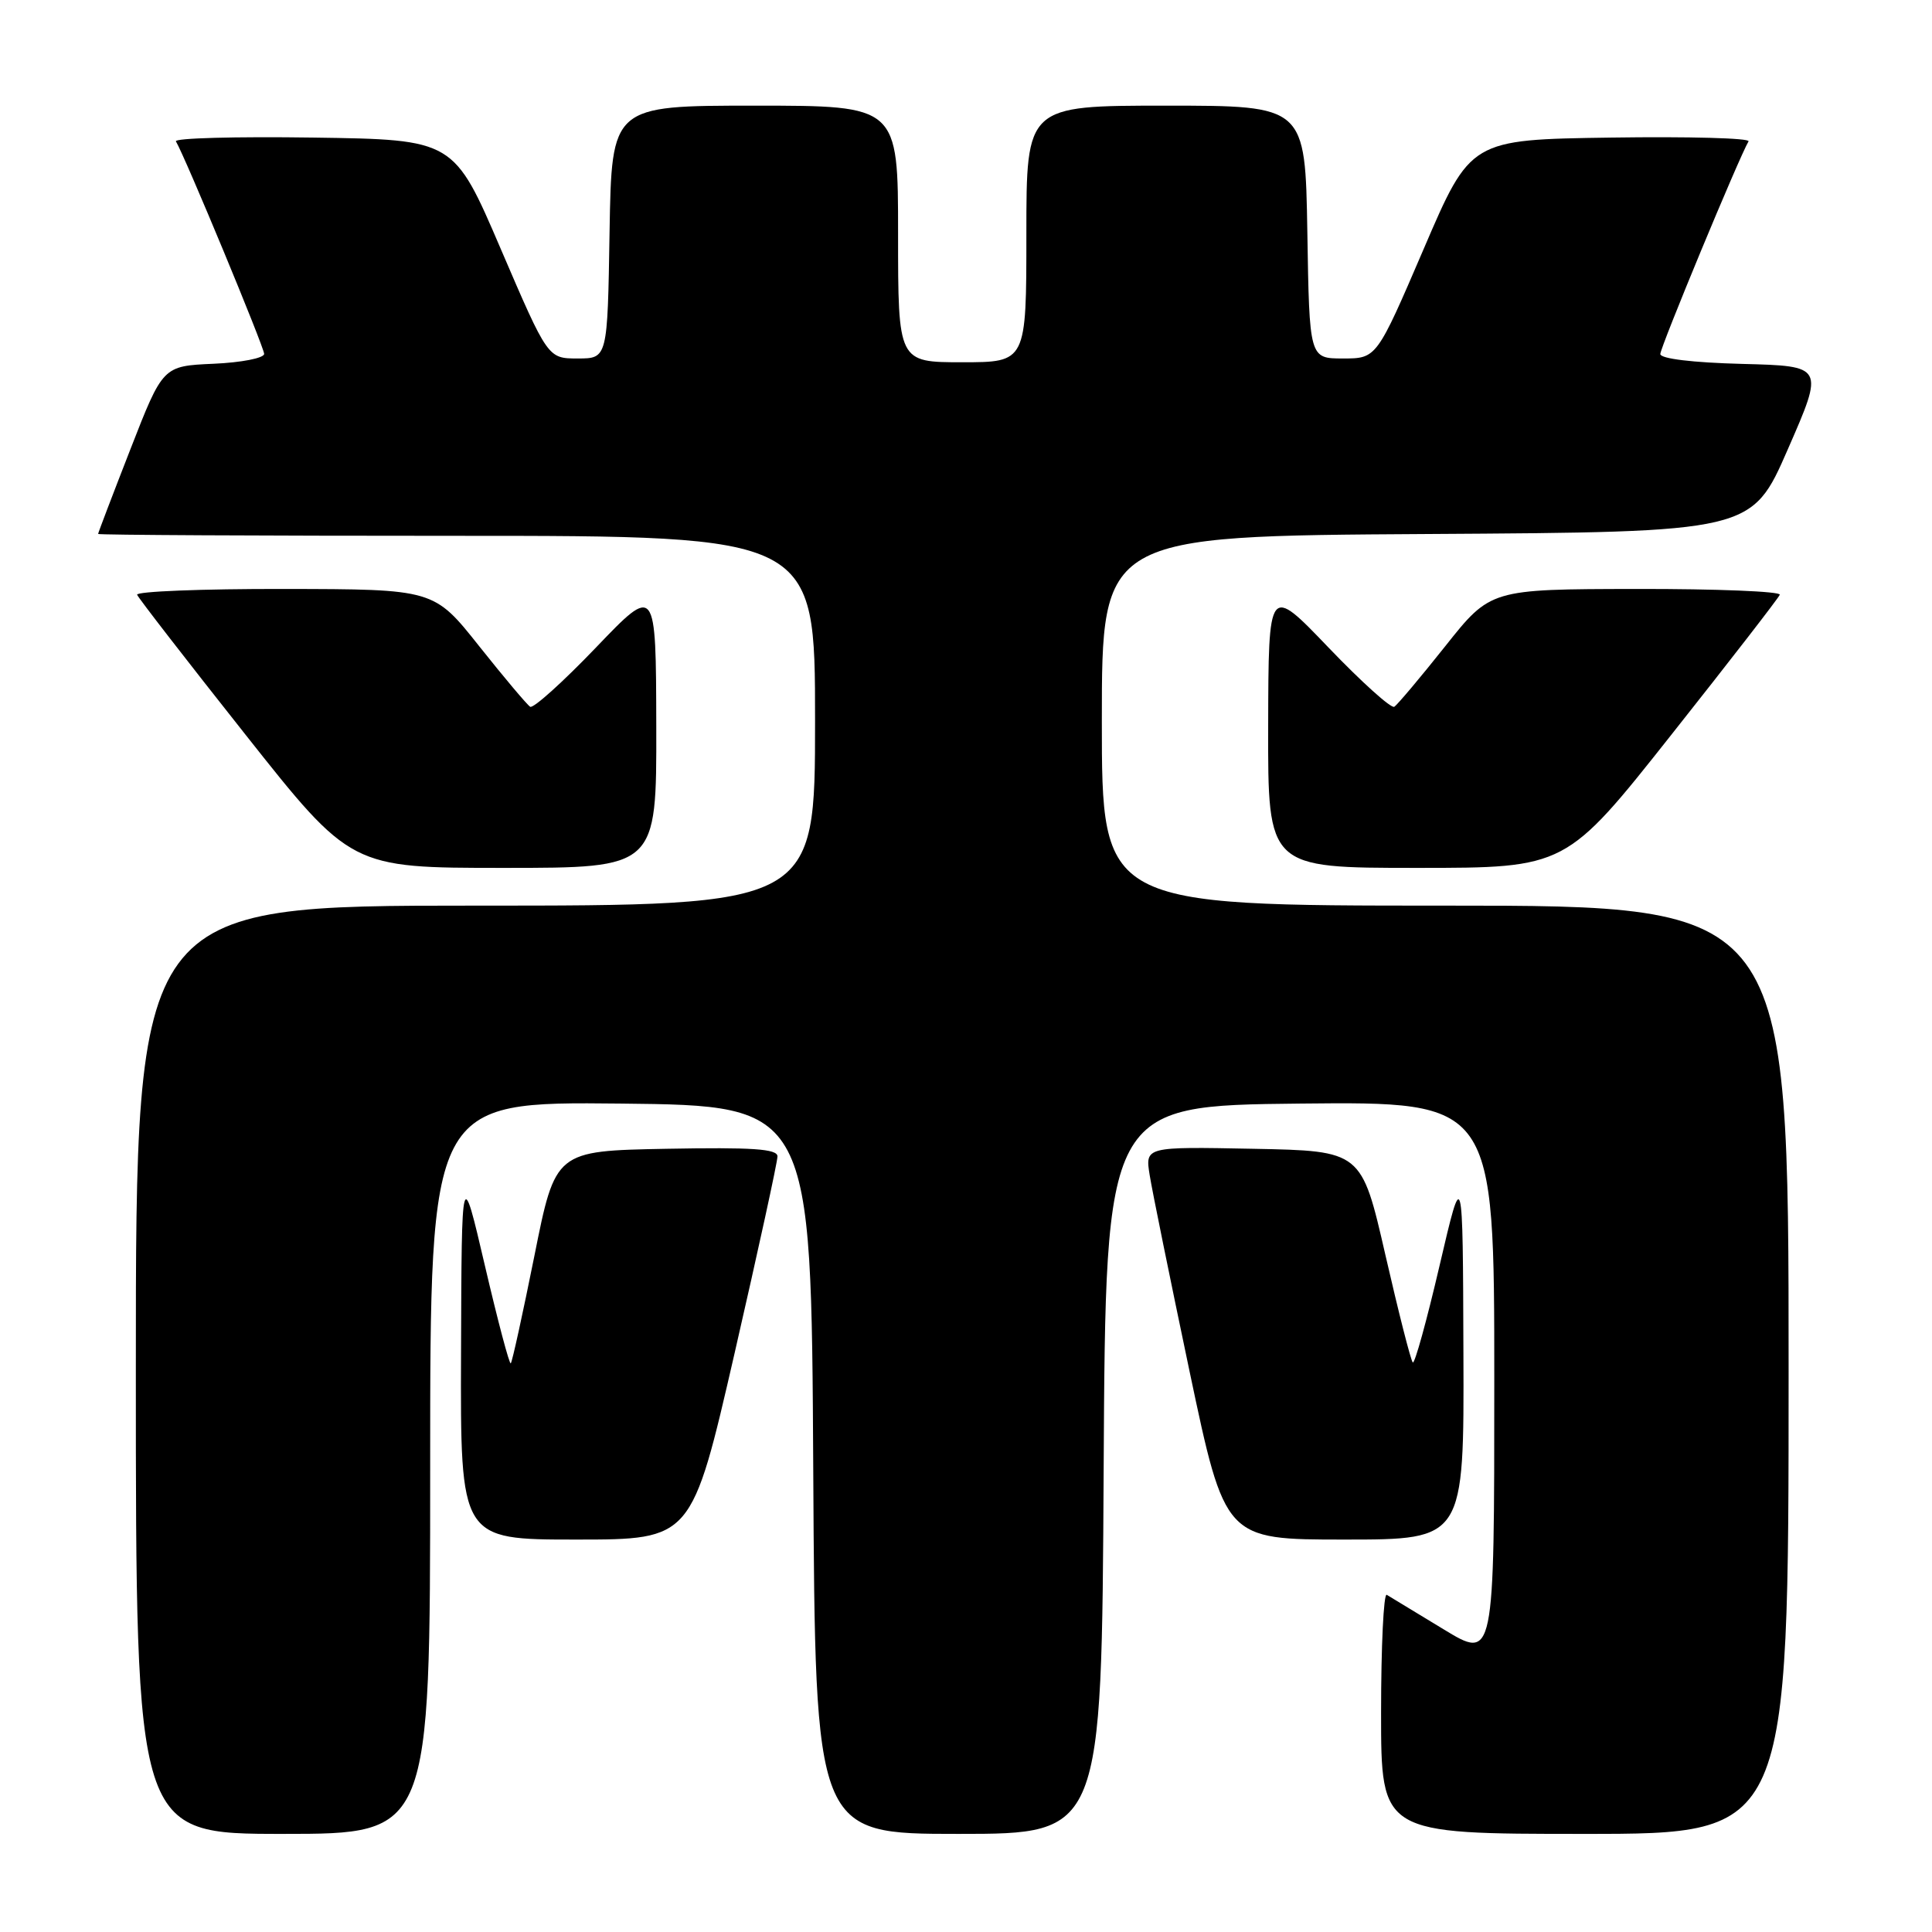 <?xml version="1.0" encoding="UTF-8" standalone="no"?>
<!DOCTYPE svg PUBLIC "-//W3C//DTD SVG 1.1//EN" "http://www.w3.org/Graphics/SVG/1.1/DTD/svg11.dtd" >
<svg xmlns="http://www.w3.org/2000/svg" xmlns:xlink="http://www.w3.org/1999/xlink" version="1.1" viewBox="0 0 256 256">
 <g >
 <path fill="currentColor"
d=" M 57.00 194.48 C 57.00 145.97 57.00 145.97 82.25 146.23 C 107.50 146.50 107.50 146.50 107.76 194.75 C 108.02 243.00 108.02 243.00 127.00 243.00 C 145.98 243.00 145.98 243.00 146.24 194.75 C 146.50 146.50 146.50 146.50 172.25 146.23 C 198.00 145.97 198.00 145.97 198.00 182.97 C 198.00 219.98 198.00 219.98 191.25 215.87 C 187.54 213.61 184.16 211.56 183.75 211.32 C 183.34 211.08 183.00 218.11 183.00 226.94 C 183.00 243.00 183.00 243.00 210.00 243.00 C 237.00 243.00 237.00 243.00 237.00 181.50 C 237.00 120.00 237.00 120.00 191.50 120.00 C 146.00 120.00 146.00 120.00 146.00 95.51 C 146.00 71.02 146.00 71.02 189.05 70.76 C 232.11 70.50 232.11 70.50 236.91 59.50 C 241.72 48.50 241.72 48.50 230.86 48.22 C 224.28 48.05 220.00 47.53 220.00 46.91 C 220.00 46.01 230.45 20.81 231.69 18.73 C 231.94 18.30 223.76 18.08 213.50 18.23 C 194.86 18.50 194.86 18.50 188.64 33.00 C 182.41 47.50 182.41 47.50 177.95 47.50 C 173.50 47.50 173.50 47.50 173.23 30.75 C 172.95 14.00 172.95 14.00 154.48 14.00 C 136.00 14.00 136.00 14.00 136.00 31.00 C 136.00 48.00 136.00 48.00 127.50 48.00 C 119.00 48.00 119.00 48.00 119.00 31.00 C 119.00 14.00 119.00 14.00 100.02 14.00 C 81.05 14.00 81.05 14.00 80.77 30.75 C 80.50 47.50 80.50 47.50 76.55 47.50 C 72.59 47.50 72.59 47.50 66.36 33.00 C 60.14 18.50 60.14 18.50 41.50 18.23 C 31.24 18.08 23.06 18.30 23.31 18.73 C 24.54 20.80 35.00 46.01 35.00 46.89 C 35.00 47.45 31.98 48.04 28.29 48.20 C 21.58 48.50 21.58 48.50 17.29 59.50 C 14.93 65.55 13.00 70.61 13.00 70.75 C 13.00 70.89 34.38 71.00 60.50 71.00 C 108.00 71.00 108.00 71.00 108.00 95.50 C 108.00 120.00 108.00 120.00 63.00 120.00 C 18.00 120.00 18.00 120.00 18.00 181.50 C 18.00 243.00 18.00 243.00 37.50 243.00 C 57.00 243.00 57.00 243.00 57.00 194.48 Z  M 97.35 179.25 C 100.47 165.64 103.03 153.93 103.02 153.22 C 103.00 152.23 99.69 152.01 88.30 152.22 C 73.59 152.50 73.59 152.50 70.81 166.41 C 69.27 174.06 67.87 180.47 67.68 180.65 C 67.50 180.84 65.96 175.03 64.26 167.74 C 61.17 154.50 61.17 154.50 61.09 179.25 C 61.00 204.00 61.00 204.00 76.33 204.00 C 91.66 204.00 91.66 204.00 97.35 179.25 Z  M 193.91 179.25 C 193.83 154.50 193.83 154.50 190.74 167.74 C 189.04 175.03 187.45 180.78 187.20 180.53 C 186.94 180.28 185.31 173.87 183.57 166.28 C 180.41 152.50 180.41 152.50 166.07 152.22 C 151.73 151.94 151.73 151.94 152.34 155.72 C 152.67 157.80 155.06 169.51 157.63 181.75 C 162.32 204.00 162.32 204.00 178.16 204.00 C 194.00 204.00 194.00 204.00 193.91 179.25 Z  M 86.96 96.25 C 86.92 77.50 86.92 77.50 78.96 85.81 C 74.58 90.38 70.66 93.91 70.25 93.65 C 69.84 93.39 66.80 89.78 63.50 85.63 C 57.50 78.07 57.50 78.07 37.67 78.04 C 26.76 78.02 17.98 78.37 18.17 78.81 C 18.35 79.26 24.80 87.59 32.50 97.31 C 46.50 115.00 46.50 115.00 66.75 115.00 C 87.00 115.00 87.00 115.00 86.96 96.25 Z  M 221.50 97.31 C 229.20 87.59 235.65 79.26 235.83 78.81 C 236.02 78.37 227.47 78.02 216.83 78.04 C 197.50 78.07 197.50 78.07 191.50 85.63 C 188.20 89.78 185.16 93.39 184.75 93.65 C 184.34 93.91 180.42 90.38 176.04 85.81 C 168.08 77.50 168.08 77.50 168.04 96.25 C 168.00 115.00 168.00 115.00 187.75 115.00 C 207.50 115.00 207.50 115.00 221.50 97.31 Z "/>
</g>
</svg>